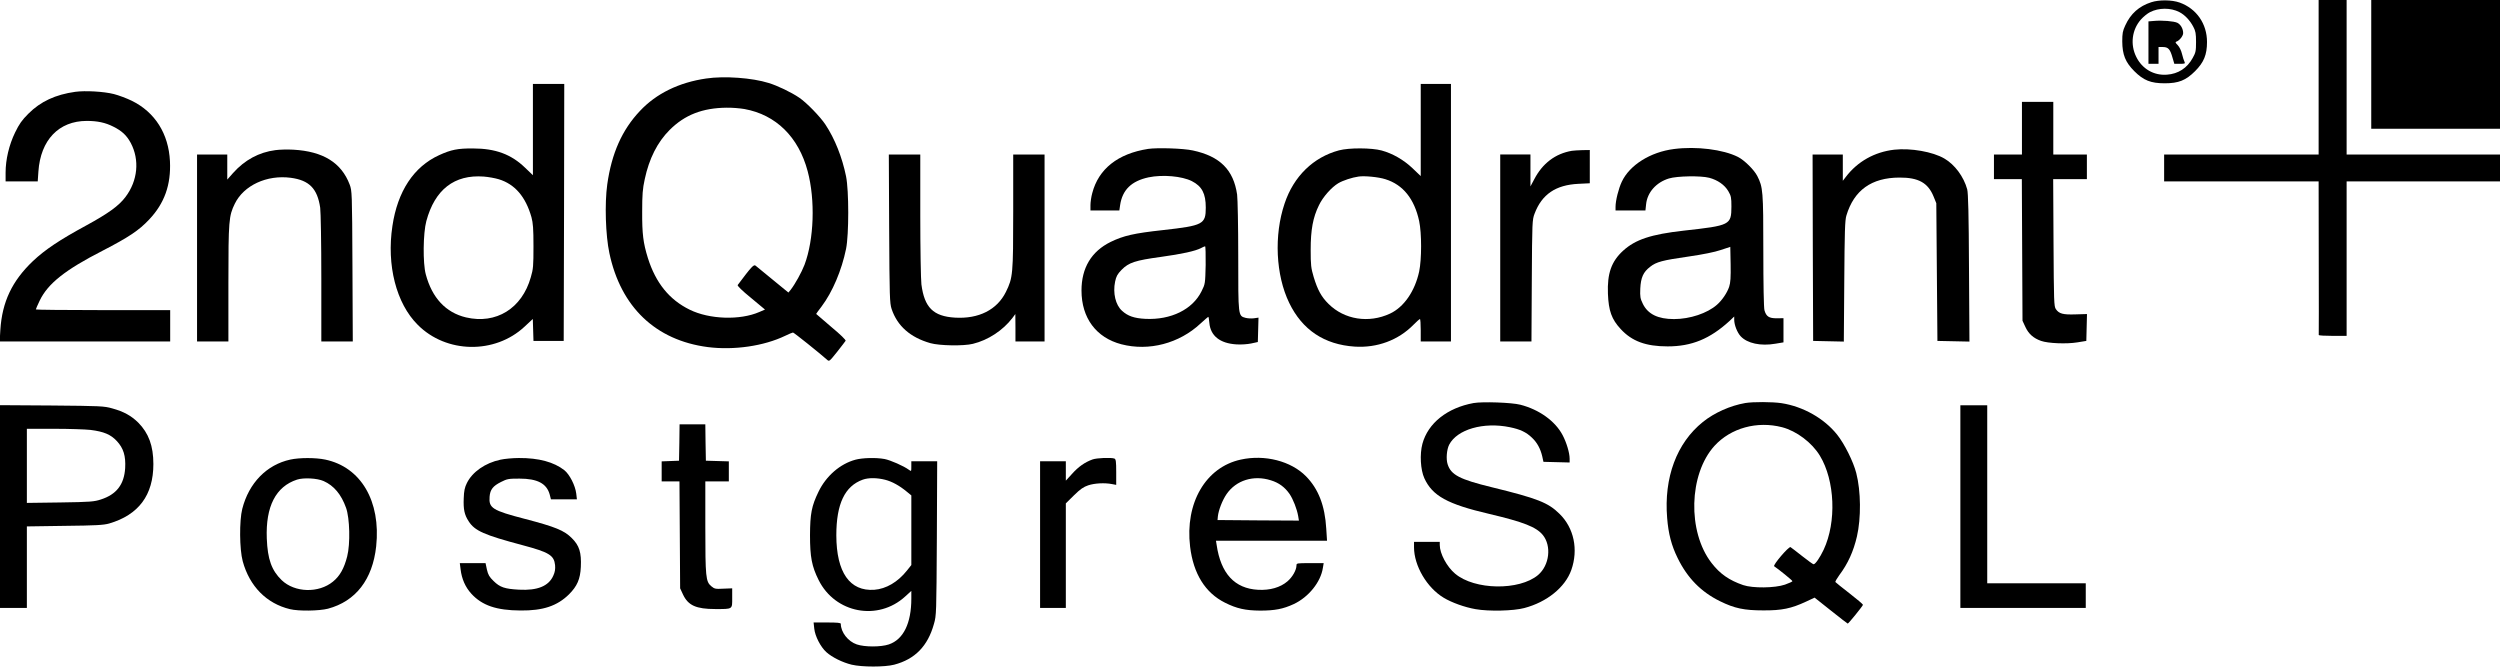 <?xml version="1.0" standalone="no"?>
<!DOCTYPE svg PUBLIC "-//W3C//DTD SVG 20010904//EN"
 "http://www.w3.org/TR/2001/REC-SVG-20010904/DTD/svg10.dtd">
<svg version="1.0" xmlns="http://www.w3.org/2000/svg"
 width="2233pt" height="596pt" viewBox="0 0 2233 596"
 preserveAspectRatio="xMidYMid meet">
<g transform="translate(0,596) scale(0.1,-0.1)"
fill="#000000" stroke="none">
<path d="M19215 5940 c-109 -35 -184 -102 -232 -207 -23 -49 -27 -71 -27 -143
1 -119 28 -186 108 -266 82 -82 147 -108 271 -108 124 0 189 26 271 108 79 79
107 147 107 261 0 163 -94 298 -244 352 -70 25 -184 26 -254 3z m251 -88 c49
-25 95 -74 125 -132 20 -37 24 -60 24 -135 0 -81 -3 -95 -30 -143 -49 -90
-129 -142 -230 -149 -116 -9 -221 51 -274 159 -55 110 -39 242 41 333 22 25
59 55 81 66 79 41 186 41 263 1z"/>
<path d="M19238 5773 l-48 -4 0 -190 0 -189 45 0 45 0 0 75 0 75 38 0 c48 0
65 -18 86 -92 l17 -58 50 0 c44 0 49 2 41 18 -5 9 -15 40 -22 69 -7 31 -23 63
-38 79 -21 21 -24 28 -13 32 28 9 61 51 61 76 0 38 -21 76 -51 92 -30 15 -137
24 -211 17z"/>
<path d="M20710 5270 l0 -690 -690 0 -690 0 0 -120 0 -120 690 0 690 0 1 -682
c1 -376 1 -686 0 -690 0 -5 55 -8 124 -8 l125 0 0 690 0 690 685 0 685 0 0
120 0 120 -685 0 -685 0 0 690 0 690 -125 0 -125 0 0 -690z"/>
<path d="M21180 5385 l0 -575 575 0 575 0 0 575 0 575 -575 0 -575 0 0 -575z"/>
<path d="M6309 5259 c-244 -35 -448 -135 -593 -290 -160 -169 -253 -379 -292
-656 -24 -171 -15 -455 19 -614 102 -482 413 -778 878 -839 235 -30 502 9 693
101 33 16 64 29 69 29 8 0 234 -181 303 -242 21 -19 21 -18 91 69 38 48 72 93
76 99 4 7 -46 56 -128 124 -74 63 -135 115 -135 116 0 2 21 31 48 66 98 130
180 324 219 515 26 128 26 520 0 648 -35 171 -100 335 -184 462 -46 70 -170
198 -235 241 -69 47 -193 107 -273 131 -146 46 -397 64 -556 40z m341 -273
c281 -51 483 -250 564 -555 69 -258 57 -610 -28 -836 -26 -68 -85 -174 -124
-224 l-20 -24 -138 113 c-77 62 -146 120 -155 127 -16 14 -38 -10 -160 -173
-5 -6 39 -50 118 -114 l126 -105 -51 -22 c-172 -75 -446 -66 -622 21 -182 89
-303 239 -373 461 -42 135 -52 216 -51 415 0 152 4 204 23 290 39 183 113 330
222 439 135 135 294 197 509 199 47 1 119 -5 160 -12z"/>
<path d="M4760 4802 l0 -407 -70 67 c-124 120 -265 172 -465 172 -136 1 -196
-11 -303 -60 -226 -103 -371 -322 -417 -633 -53 -349 34 -691 226 -882 255
-257 689 -264 954 -17 l74 69 3 -98 3 -98 135 0 135 0 3 1148 2 1147 -140 0
-140 0 0 -408z m-305 -443 c144 -44 240 -156 292 -339 14 -53 18 -101 18 -260
0 -175 -2 -203 -24 -277 -79 -279 -310 -421 -579 -358 -180 43 -303 174 -359
385 -27 100 -24 367 5 475 76 282 250 417 512 398 41 -3 102 -14 135 -24z"/>
<path d="M12690 4799 l0 -412 -72 69 c-81 77 -179 133 -278 160 -89 24 -290
25 -380 1 -229 -61 -405 -232 -486 -475 -96 -284 -79 -639 41 -887 117 -242
314 -373 585 -391 200 -13 390 57 525 195 28 28 53 51 58 51 4 0 7 -45 7 -100
l0 -100 135 0 135 0 0 1150 0 1150 -135 0 -135 0 0 -411z m-315 -440 c157 -49
258 -175 301 -374 23 -108 23 -340 0 -450 -38 -176 -136 -318 -260 -376 -190
-89 -409 -54 -550 87 -63 62 -97 124 -132 239 -24 81 -27 106 -27 245 0 176
20 288 74 397 35 74 113 161 172 196 42 25 124 52 182 60 52 8 178 -4 240 -24z"/>
<path d="M673 5140 c-178 -25 -310 -86 -420 -196 -57 -57 -81 -91 -118 -167
-54 -111 -85 -242 -85 -359 l0 -78 144 0 143 0 6 88 c19 281 182 452 432 452
95 0 166 -15 237 -51 78 -39 119 -78 156 -146 80 -151 63 -337 -47 -482 -59
-79 -153 -147 -353 -256 -234 -127 -366 -215 -474 -317 -187 -178 -275 -365
-291 -615 l-6 -103 761 0 762 0 0 140 0 140 -600 0 c-330 0 -600 3 -600 6 0 4
16 40 35 80 73 151 226 273 560 444 234 121 326 182 417 279 137 145 196 310
186 521 -12 245 -133 438 -341 540 -45 22 -117 49 -160 60 -91 23 -256 32
-344 20z"/>
<path d="M18060 4815 l0 -235 -125 0 -125 0 0 -110 0 -110 125 0 124 0 3 -632
3 -633 26 -56 c29 -62 72 -100 140 -124 62 -22 227 -29 324 -13 l80 13 3 120
3 120 -102 -3 c-113 -4 -148 6 -176 47 -17 24 -18 66 -21 594 l-3 567 151 0
150 0 0 110 0 110 -150 0 -150 0 0 235 0 235 -140 0 -140 0 0 -235z"/>
<path d="M10255 4630 c-270 -42 -443 -179 -499 -395 -9 -32 -16 -81 -16 -107
l0 -48 129 0 129 0 7 48 c20 136 101 215 254 248 126 26 298 11 387 -34 90
-46 124 -111 124 -236 0 -149 -23 -161 -381 -201 -264 -29 -353 -50 -469 -106
-172 -85 -260 -232 -260 -434 0 -245 131 -421 356 -480 246 -64 517 7 708 186
35 32 66 59 69 59 2 0 7 -24 9 -54 10 -115 94 -183 241 -192 40 -3 99 1 132 8
l60 13 3 109 3 109 -41 -6 c-22 -3 -56 -1 -75 4 -66 18 -65 13 -65 551 0 266
-5 513 -10 550 -32 221 -153 342 -395 394 -85 19 -318 26 -400 14z m514 -1038
c-4 -166 -4 -168 -37 -234 -80 -162 -273 -257 -501 -246 -100 5 -158 25 -209
72 -58 52 -83 158 -62 260 10 47 20 67 58 106 64 65 122 84 349 115 189 26
313 53 362 80 14 8 30 14 35 15 4 0 6 -75 5 -168z"/>
<path d="M14952 4629 c-211 -27 -396 -143 -466 -292 -29 -61 -56 -169 -56
-224 l0 -33 134 0 133 0 6 56 c11 106 90 195 204 230 72 22 283 26 360 6 75
-20 137 -63 170 -119 25 -43 28 -57 28 -138 -1 -165 -10 -169 -425 -215 -293
-33 -432 -79 -542 -179 -105 -96 -143 -203 -136 -385 6 -152 33 -228 114 -315
100 -109 225 -155 419 -155 215 0 378 67 553 227 l42 40 0 -30 c0 -45 27 -114
58 -147 59 -63 178 -89 310 -66 l72 12 0 108 0 108 -60 -1 c-70 0 -94 16 -110
72 -6 22 -10 232 -10 531 0 533 -3 568 -54 668 -28 55 -115 141 -172 170 -132
67 -372 97 -572 71z m493 -1230 c-18 -54 -63 -121 -109 -161 -86 -76 -241
-128 -384 -128 -143 0 -233 44 -278 136 -23 47 -26 63 -23 136 5 100 27 148
88 195 56 44 109 58 346 92 125 18 233 40 285 58 l85 28 3 -154 c2 -120 -1
-165 -13 -202z"/>
<path d="M2460 4619 c-147 -19 -274 -88 -378 -204 l-52 -59 0 112 0 112 -135
0 -135 0 0 -835 0 -835 140 0 140 0 0 518 c0 563 4 603 57 712 80 164 286 260
500 232 165 -22 238 -96 263 -268 5 -39 10 -312 10 -631 l0 -563 140 0 141 0
-3 673 c-3 662 -4 673 -25 729 -74 195 -237 296 -503 311 -52 3 -124 1 -160
-4z"/>
<path d="M16920 4623 c-176 -20 -329 -106 -433 -243 l-27 -35 0 118 0 117
-135 0 -135 0 2 -832 3 -833 137 -3 137 -3 4 538 c3 443 6 547 19 588 68 226
224 338 473 339 171 1 256 -47 306 -170 l24 -59 5 -615 5 -615 143 -3 143 -3
-4 658 c-2 474 -7 670 -16 702 -31 113 -111 221 -204 275 -104 61 -301 95
-447 79z"/>
<path d="M14040 4613 c-147 -25 -263 -112 -337 -256 l-33 -62 0 143 0 142
-135 0 -135 0 0 -835 0 -835 140 0 139 0 3 543 c3 528 4 544 25 599 65 172
188 256 391 266 l102 5 0 148 0 149 -67 -1 c-38 -1 -79 -4 -93 -6z"/>
<path d="M7942 3918 c3 -609 5 -667 22 -718 51 -152 167 -254 346 -305 81 -23
297 -27 380 -6 136 33 268 120 353 231 l26 35 1 -122 0 -123 130 0 130 0 0
835 0 835 -140 0 -140 0 0 -507 c0 -566 -3 -593 -65 -720 -79 -160 -243 -243
-456 -230 -193 12 -272 90 -299 297 -5 41 -10 319 -10 618 l0 542 -140 0 -141
0 3 -662z"/>
<path d="M13162 2360 c-235 -43 -407 -179 -457 -364 -25 -93 -17 -232 17 -307
72 -158 206 -232 579 -319 309 -73 420 -117 479 -188 80 -98 60 -271 -42 -358
-168 -141 -567 -135 -741 12 -74 62 -137 180 -137 256 l0 28 -115 0 -115 0 0
-48 c0 -165 115 -361 265 -451 71 -43 187 -85 285 -102 118 -21 339 -16 435
10 202 53 365 185 420 340 64 182 24 375 -105 501 -102 101 -197 138 -605 238
-287 70 -365 110 -395 206 -15 46 -8 131 14 174 71 137 307 205 543 156 92
-19 145 -44 196 -93 46 -43 76 -98 92 -166 l11 -50 117 -3 117 -3 0 34 c0 52
-28 145 -63 211 -66 125 -209 228 -377 271 -77 20 -338 29 -418 15z"/>
<path d="M15588 2360 c-132 -23 -275 -86 -378 -169 -234 -188 -349 -497 -319
-858 11 -140 39 -247 94 -358 87 -178 209 -302 378 -385 130 -64 216 -82 387
-82 166 -1 250 17 381 78 l77 36 146 -116 c80 -64 148 -116 150 -116 7 0 136
159 136 168 0 5 -54 51 -120 102 -66 51 -123 97 -126 101 -3 5 13 32 34 61 78
104 127 213 158 346 38 164 36 405 -6 567 -26 102 -106 262 -171 343 -116 145
-303 251 -497 281 -80 12 -253 13 -324 1z m330 -216 c129 -34 266 -137 337
-254 135 -222 150 -592 34 -840 -33 -70 -74 -130 -90 -130 -6 0 -51 33 -102
73 -51 40 -97 76 -104 80 -15 9 -161 -162 -146 -171 39 -26 163 -126 163 -133
0 -4 -30 -18 -67 -31 -91 -31 -288 -33 -373 -4 -125 43 -207 100 -282 197
-217 279 -204 794 26 1047 146 159 380 224 604 166z"/>
<path d="M0 1436 l0 -906 120 0 120 0 0 364 0 364 338 5 c281 3 347 7 397 21
263 77 395 253 395 531 0 162 -42 276 -135 370 -63 62 -130 99 -232 127 -74
21 -103 22 -540 26 l-463 3 0 -905z m808 684 c120 -15 181 -41 235 -99 60 -64
81 -133 75 -242 -9 -146 -77 -235 -216 -280 -61 -20 -92 -23 -364 -27 l-298
-4 0 331 0 331 243 0 c133 0 280 -5 325 -10z"/>
<path d="M17510 1435 l0 -905 560 0 560 0 0 110 0 110 -440 0 -440 0 0 795 0
795 -120 0 -120 0 0 -905z"/>
<path d="M6068 2008 l-3 -163 -77 -3 -78 -3 0 -89 0 -90 79 0 80 0 3 -477 3
-478 26 -56 c46 -97 117 -129 288 -129 158 0 151 -4 151 99 l0 86 -78 -3 c-72
-4 -80 -2 -109 22 -49 41 -53 81 -53 531 l0 405 105 0 105 0 0 90 0 89 -102 3
-103 3 -3 163 -2 162 -115 0 -115 0 -2 -162z"/>
<path d="M2593 1855 c-211 -46 -370 -209 -429 -440 -27 -106 -25 -362 4 -468
61 -224 213 -378 422 -428 78 -19 260 -16 339 4 248 66 399 261 431 557 43
403 -136 708 -455 775 -86 18 -229 18 -312 0z m298 -192 c92 -41 157 -119 200
-239 33 -92 39 -321 10 -434 -27 -106 -65 -175 -127 -225 -128 -105 -341 -99
-458 13 -90 87 -126 187 -133 372 -11 286 80 464 270 526 59 19 180 13 238
-13z"/>
<path d="M4470 1854 c-136 -29 -251 -109 -300 -209 -19 -38 -26 -70 -28 -136
-4 -98 6 -147 44 -205 55 -86 138 -122 483 -214 236 -63 280 -90 289 -178 3
-35 -1 -62 -16 -94 -41 -93 -141 -134 -306 -125 -128 7 -170 21 -227 77 -38
37 -49 55 -60 103 l-12 57 -115 0 -115 0 7 -55 c10 -85 42 -159 96 -218 96
-105 224 -149 440 -150 201 -2 327 41 432 144 73 73 101 136 106 245 6 129
-13 191 -81 258 -68 68 -146 100 -418 171 -292 76 -324 97 -316 198 5 64 30
96 102 132 55 28 68 30 165 30 161 0 243 -44 270 -142 l11 -43 116 0 116 0 -6
52 c-9 72 -59 170 -106 208 -93 73 -229 110 -406 109 -55 0 -129 -7 -165 -15z"/>
<path d="M7641 1854 c-137 -37 -262 -145 -330 -286 -62 -128 -75 -196 -76
-388 0 -196 16 -279 77 -401 148 -297 530 -369 773 -147 l55 50 0 -68 c0 -222
-71 -366 -201 -410 -72 -24 -215 -24 -286 0 -78 26 -143 109 -143 184 0 9 -31
12 -121 12 l-122 0 6 -55 c7 -67 56 -163 108 -210 51 -46 144 -92 226 -112 93
-22 296 -22 380 0 186 49 300 166 355 364 22 76 22 93 26 766 l3 687 -116 0
-115 0 0 -46 c0 -46 0 -46 -22 -30 -46 34 -165 86 -217 96 -75 14 -196 11
-260 -6z m264 -179 c63 -16 130 -53 196 -108 l39 -32 0 -311 0 -311 -39 -49
c-82 -103 -186 -164 -292 -172 -219 -15 -338 155 -339 486 0 281 75 440 237
498 51 18 126 17 198 -1z"/>
<path d="M9758 1856 c-67 -24 -126 -65 -182 -128 l-56 -61 0 86 0 87 -115 0
-115 0 0 -655 0 -655 115 0 115 0 0 467 0 467 73 72 c56 55 85 75 127 89 57
19 147 24 213 11 l37 -7 0 114 c0 96 -3 116 -16 121 -28 11 -158 6 -196 -8z"/>
<path d="M11083 1855 c-314 -68 -500 -388 -453 -778 29 -241 135 -412 311
-500 105 -53 184 -70 314 -71 130 0 205 14 300 58 133 62 242 197 261 324 l7
42 -122 0 c-119 0 -121 0 -121 -22 -1 -41 -36 -103 -81 -141 -63 -54 -156 -81
-262 -75 -209 11 -333 145 -370 401 l-6 37 496 0 496 0 -7 109 c-12 205 -70
354 -181 467 -134 136 -368 196 -582 149z m268 -185 c72 -22 125 -61 168 -123
32 -48 65 -133 76 -195 l7 -42 -364 2 -363 3 3 33 c6 55 40 144 78 199 85 123
240 172 395 123z"/>
</g>
</svg>
